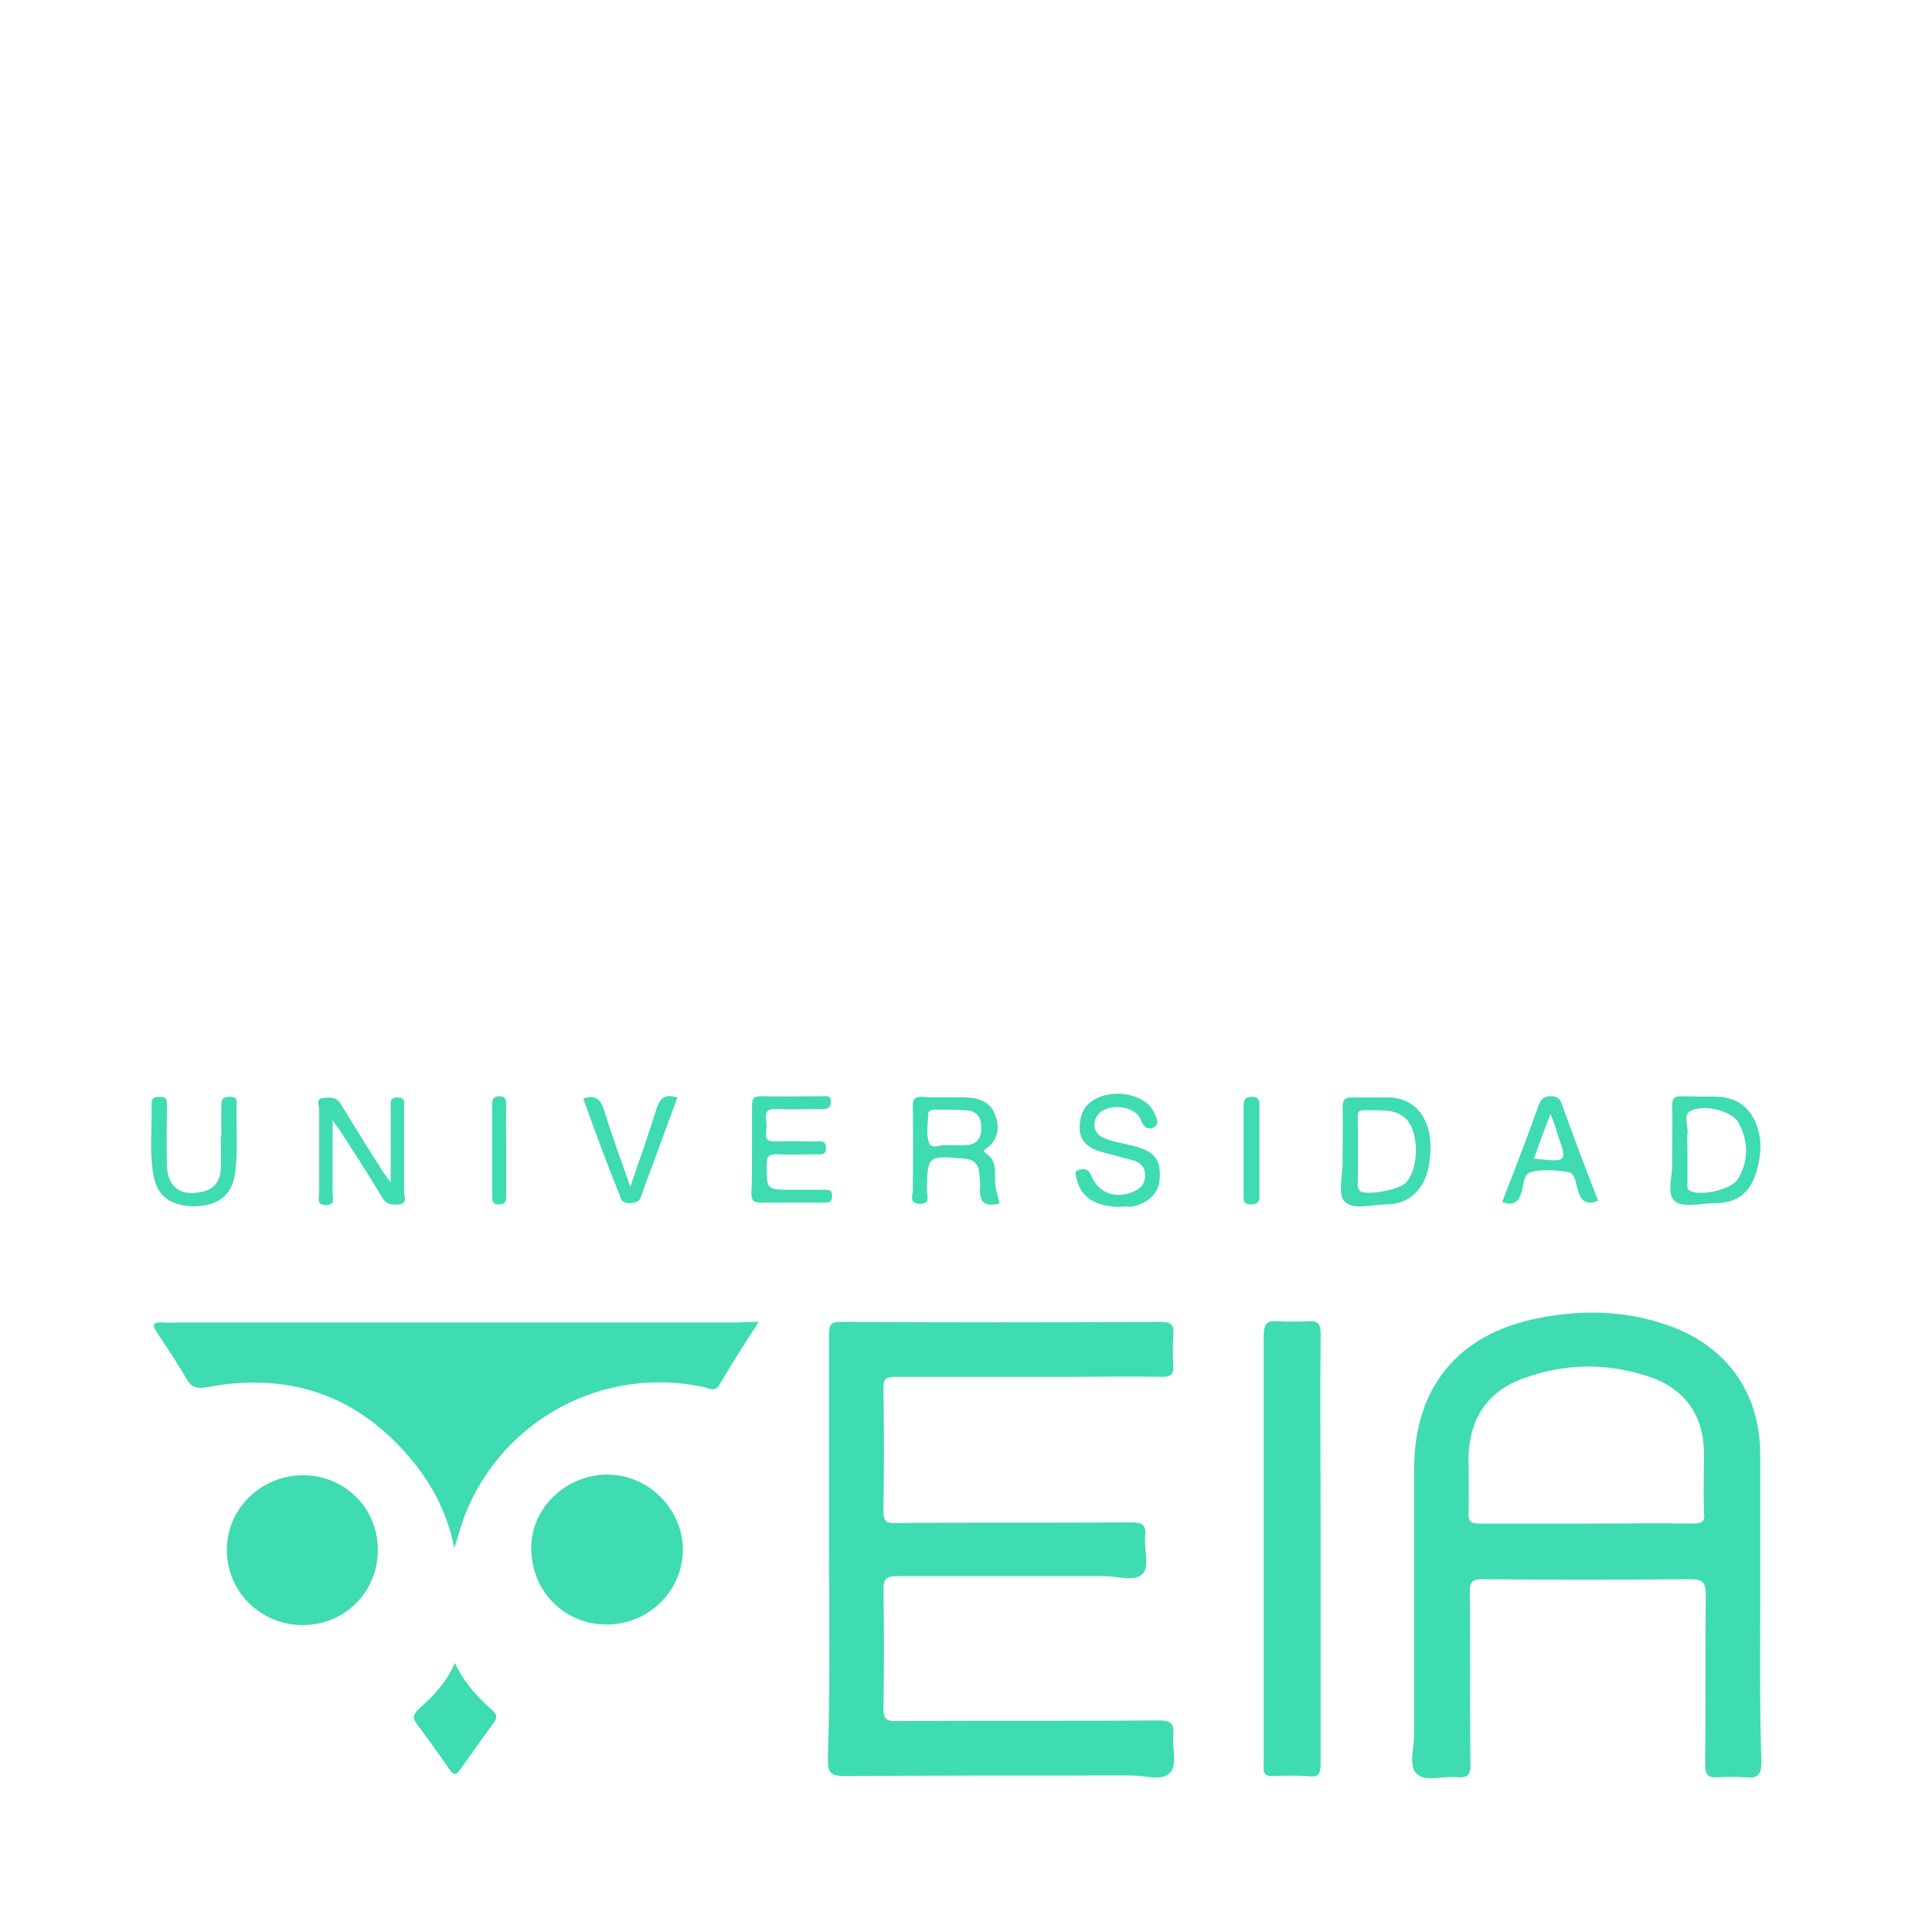 <?xml version="1.0" encoding="utf-8"?>
<!-- Generator: Adobe Illustrator 21.0.2, SVG Export Plug-In . SVG Version: 6.00 Build 0)  -->
<svg version="1.1" id="Capa_1" xmlns="http://www.w3.org/2000/svg" xmlns:xlink="http://www.w3.org/1999/xlink" x="0px" y="0px"
	 viewBox="0 0 316 316" enable-background="new 0 0 316 316" xml:space="preserve">
<g>
	<path fill="#3FDBB1" d="M135.6,253.3c0-11.6,0-23.4,0-35c0-1.7,0.3-2.1,2.1-2.1c17.4,0.1,34.8,0.1,52.1,0c1.7,0,2.3,0.5,2.1,2.1
		c-0.1,1.7-0.1,3.4,0,5.1c0.1,1.5-0.5,1.8-1.8,1.8c-5.2-0.1-10.4,0-15.6,0c-9.4,0-18.7,0-28.1,0c-1.5,0-1.9,0.3-1.9,1.9
		c0.1,6.7,0.1,13.4,0,20.1c0,1.7,0.6,2,2,1.9c12.9-0.1,25.6,0,38.5-0.1c1.7,0,2.5,0.3,2.3,2.1c-0.2,2.1,0.7,5-0.3,6.2
		c-1.2,1.5-4.2,0.5-6.3,0.5c-11.3,0-22.6,0-33.9,0c-1.6,0-2.3,0.2-2.3,2.1c0.1,6.5,0.1,13.1,0,19.6c0,1.8,0.6,2,2.1,2
		c14.3-0.1,28.7,0,43-0.1c1.8,0,2.5,0.5,2.3,2.3c-0.2,2.1,0.7,5-0.5,6.2c-1.2,1.5-4.2,0.5-6.3,0.5c-15.7,0-31.3,0-46.9,0.1
		c-2.5,0-2.8-0.7-2.8-2.9C135.8,276.2,135.6,264.8,135.6,253.3z"/>
	<path fill="#3FDBB1" d="M124.1,216.2c-2.4,3.7-4.5,7-6.5,10.4c-0.6,1-1.5,0.6-2.3,0.3c-16.6-3.6-33.1,5.2-39.3,21
		c-0.6,1.6-1,3.2-1.7,5.3c-1.2-6-3.8-10.7-7.3-14.8c-8.8-10.4-20-14-33.2-11.5c-1.5,0.2-2.4,0.1-3.2-1.2c-1.5-2.6-3.2-5.2-4.9-7.7
		c-0.9-1.4-0.7-1.8,1-1.7c1,0.1,2,0,2.9,0c30.5,0,60.9,0,91.3,0C121.9,216.2,122.7,216.2,124.1,216.2z"/>
	<path fill="#3FDBB1" d="M216,253.2c0,11.7,0,23.5,0,35.2c0,1.7-0.3,2.4-2.1,2.1c-1.9-0.1-3.8-0.1-5.8,0c-1,0-1.5-0.3-1.4-1.4
		c0-0.3,0-0.8,0-1.1c0-23.1,0-46.4,0-69.5c0-1.9,0.5-2.6,2.4-2.4c1.6,0.1,3.2,0.1,4.9,0c1.6-0.1,2,0.5,2,2c-0.1,10.9,0,21.8,0,32.7
		C216,251.6,216,252.4,216,253.2z"/>
	<path fill="#3FDBB1" d="M98.9,265.7c-7-0.2-12.2-5.8-12-12.9c0.2-6.5,6-11.8,12.8-11.6c6.7,0.2,12.1,5.9,12,12.5
		C111.5,260.6,105.7,265.9,98.9,265.7z"/>
	<path fill="#3FDBB1" d="M61.8,253.5c0,6.9-5.4,12.3-12.3,12.3s-12.4-5.5-12.4-12.3c0-6.7,5.5-12.1,12.3-12.2
		C56.3,241.2,61.8,246.6,61.8,253.5z"/>
	<path fill="#3FDBB1" d="M74.4,272c1.5,3.2,3.6,5.5,6,7.6c1,0.9,1,1.4,0.2,2.4c-1.8,2.4-3.6,5-5.3,7.4c-0.7,1-1.1,1-1.8,0
		c-1.7-2.5-3.5-5-5.3-7.4c-0.8-1-0.6-1.6,0.3-2.5C70.9,277.4,73,275.2,74.4,272z"/>
	<path fill="#3FDBB1" d="M63.9,193.4c0-4.5,0-8.4,0-12.2c0-0.8-0.2-1.7,1.1-1.7c1.4,0,1.1,0.9,1.1,1.7c0,4.6,0,9.1,0,13.8
		c0,0.7,0.6,1.8-0.8,2c-1,0.1-2,0.1-2.7-1c-2.3-3.8-4.7-7.6-7.2-11.4c-0.2-0.3-0.5-0.6-1-1.4c0,4.4,0,8.2,0,12
		c0,0.8,0.5,1.9-1.1,1.9c-1.6,0-1.1-1.1-1.1-1.9c0-4.6,0-9.1,0-13.8c0-0.7-0.6-1.7,0.7-1.8c1-0.1,2-0.3,2.8,0.9
		c2.3,3.8,4.7,7.7,7.1,11.4C63,192.1,63.2,192.5,63.9,193.4z"/>
	<path fill="#3FDBB1" d="M123,187.9c0-2.4,0-4.7,0-7.1c0-1.1,0.3-1.5,1.5-1.5c3.4,0.1,6.7,0,10,0c0.7,0,1.4-0.2,1.4,0.9
		s-0.6,1.2-1.5,1.2c-2.5,0-4.9,0.1-7.3,0c-1.4-0.1-2,0.3-1.8,1.8c0.1,0.7,0.1,1.4,0,2c-0.1,1.1,0.2,1.5,1.4,1.5c2.3-0.1,4.4,0,6.7,0
		c0.8,0,1.7-0.3,1.7,1.1c0,1.2-0.9,1-1.6,1c-2.1,0-4.3,0.1-6.4,0c-1.2,0-1.7,0.2-1.7,1.6c0,4.2-0.1,4.2,4.2,4.2c1.8,0,3.5,0,5.3,0
		c0.8,0,1.2,0.1,1.2,1.1c0,1-0.6,1-1.4,1c-3.4,0-6.9,0-10.3,0c-1.1,0-1.5-0.3-1.5-1.5C123,193,123,190.4,123,187.9z"/>
	<path fill="#3FDBB1" d="M183.2,197.4c-4.1,0-6.5-1.7-7.1-4.6c-0.1-0.6-0.6-1.2,0.5-1.5c0.7-0.1,1.4-0.2,1.8,0.8
		c1.2,3,3.9,4.1,7,2.8c1.1-0.5,1.9-1.2,1.9-2.6s-0.7-2.1-1.9-2.5c-1.8-0.5-3.5-0.9-5.3-1.4c-2-0.6-3.6-1.7-3.5-4.1
		c0-2.5,1.2-4.2,3.6-5c3.4-1.1,7.4,0.1,8.6,2.7c0.3,0.8,1,1.8-0.1,2.4c-1,0.5-1.7-0.1-2.1-1.2c-0.8-2.3-5-2.8-6.7-1.2
		c-1.5,1.4-1.1,3.5,0.8,4.2c1.5,0.6,3,0.8,4.6,1.2c3.3,0.8,4.5,2.1,4.4,4.9c0,2.7-1.6,4.4-4.6,5.1
		C184.3,197.3,183.5,197.3,183.2,197.4z"/>
	<path fill="#3FDBB1" d="M36.2,185.9c0-1.8,0-3.5,0-5.3c0-1,0.5-1.2,1.4-1.2c0.9,0,1.2,0.3,1.1,1.2c-0.1,3.8,0.3,7.8-0.3,11.6
		c-0.6,3.4-2.8,5-6.5,5.1c-3.9,0-6.2-1.6-6.8-5.1c-0.7-3.9-0.2-7.9-0.3-11.8c0-1,0.7-1,1.4-1c0.9,0,1.1,0.3,1.1,1.2
		c0,3.4-0.1,6.8,0,10c0.1,3.5,2.1,5,5.4,4.4c2-0.3,3.2-1.5,3.4-3.5c0.1-1.9,0-3.8,0-5.8C36.1,185.9,36.2,185.9,36.2,185.9z"/>
	<path fill="#3FDBB1" d="M95.4,179.7c2-0.7,2.8,0.1,3.4,1.8c1.2,4.1,2.7,8,4.3,12.6c1.6-4.6,3-8.7,4.3-12.8c0.6-1.8,1.4-2.4,3.4-1.8
		c-1.4,3.8-2.8,7.6-4.2,11.4c-0.6,1.6-1.2,3.2-1.7,4.7c-0.3,1-0.9,1.1-1.9,1.2c-0.9,0-1.4-0.3-1.6-1.2
		C99.3,190.4,97.3,185,95.4,179.7z"/>
	<path fill="#3FDBB1" d="M203.4,188.1c0-2.5,0-4.9,0-7.3c0-1,0.3-1.4,1.4-1.4c1,0,1.2,0.5,1.2,1.4c0,5,0,9.9,0,14.8
		c0,1-0.3,1.4-1.4,1.4s-1.2-0.5-1.2-1.4C203.4,193,203.4,190.5,203.4,188.1z"/>
	<path fill="#3FDBB1" d="M82.8,188.3c0,2.4,0,4.7,0,7.1c0,0.9,0,1.6-1.2,1.6c-1.1,0-1.1-0.6-1.1-1.5c0-4.9,0-9.7,0-14.7
		c0-0.8,0-1.4,1.1-1.5c1.2,0,1.2,0.7,1.2,1.6C82.7,183.4,82.8,185.8,82.8,188.3z"/>
	<path fill="#3FDBB1" d="M287.9,262.8c0-8.4,0-16.6,0-24.9c0-10.2-5.6-17.9-15.3-21.2c-6.9-2.4-14-2.5-21-1.1
		c-13.2,2.6-20.3,11.4-20.3,24.7c0,14.4,0,29,0,43.4c0,2.3-1,5.2,0.5,6.5s4.4,0.2,6.7,0.5c1.7,0.1,2-0.6,2-2c-0.1-9.5,0-19-0.1-28.4
		c0-1.6,0.5-2,2-2c11.4,0.1,22.8,0.1,34.1,0c2.1,0,2.5,0.6,2.5,2.5c-0.1,9.3,0,18.6-0.1,27.9c0,1.6,0.5,2.1,2,2c1.5-0.1,3-0.1,4.6,0
		c1.9,0.2,2.6-0.3,2.6-2.5C287.8,279.7,287.9,271.2,287.9,262.8z M276.9,249.2c-5.8-0.1-11.6,0-17.4,0c-5.8,0-11.6,0-17.4,0
		c-1.5,0-2-0.3-1.9-1.8c0.1-2.9,0-5.8,0-8.7c0-6.4,3-11.2,9.1-13.3c6.9-2.5,13.9-2.5,20.8-0.1c5.6,2,8.6,6.4,8.6,12.4
		c0,3.2-0.1,6.4,0,9.6C278.9,248.8,278.5,249.2,276.9,249.2z"/>
	<path fill="#3FDBB1" d="M162.8,194c-0.2-1.9,0.5-4.1-1.6-5.4c-0.6-0.5,0.1-0.7,0.5-1c1.7-1.6,1.8-3.5,1-5.4c-0.8-2-2.6-2.6-4.6-2.7
		c-2.4-0.1-4.7,0.1-7.1-0.1c-1.5-0.1-1.8,0.5-1.7,1.8c0.1,4.5,0,9,0,13.4c0,0.9-0.7,2.3,1.2,2.3c1.8,0,1.1-1.4,1.1-2.1
		c0.1-5.8,0.1-5.8,6-5.3c1.7,0.1,2.5,0.9,2.6,2.5c0,0.8,0.2,1.6,0.1,2.3c-0.2,2.4,0.9,3.2,3.2,2.5C163.2,195.8,163,194.9,162.8,194z
		 M158.1,187.3c-1,0.1-1.9,0-3.5,0c-0.6-0.1-2.3,0.7-2.6-0.3c-0.6-1.4-0.2-3.2-0.2-4.7c0-0.6,0.5-0.8,0.9-0.8c1.8,0,3.6,0,5.4,0.1
		c1.6,0.1,2.4,1.1,2.4,2.8C160.6,186,159.8,187.2,158.1,187.3z"/>
	<path fill="#3FDBB1" d="M283.8,180c-0.8-0.3-1.8-0.6-2.6-0.6c-2-0.1-4.1,0-6.2-0.1c-1.1,0-1.5,0.3-1.5,1.5c0.1,2.4,0,4.7,0,7.1
		c0,0.8,0,1.6,0,2.3c0.1,2.1-1,5.2,0.5,6.3c1.4,1.1,4.2,0.3,6.4,0.3c4.1,0,6.3-2,7.2-6.4C288.7,185.9,287.1,181.5,283.8,180z
		 M284.3,192.8c-1,1.7-6,2.9-7.8,2c-0.7-0.3-0.5-0.9-0.5-1.4c0-1.8,0-3.6,0-5.5c0-0.8-0.1-1.7,0-2.5c0.2-1.4-0.9-3.2,0.7-3.8
		c2.4-1,6.7,0.2,7.7,2.1C286,186.7,286,189.9,284.3,192.8z"/>
	<path fill="#3FDBB1" d="M228.8,179.7c-0.5-0.1-0.9-0.2-1.4-0.2c-2.1,0-4.3,0-6.4,0c-1.1,0-1.4,0.5-1.4,1.5c0.1,2.5,0,4.9,0,7.3
		c0,0.6,0,1.2,0,1.8c0,2.1-0.8,5.3,0.3,6.4c1.5,1.5,4.5,0.5,6.8,0.5c3.9,0,6.5-2.6,7.1-6.9C234.6,184.6,232.7,180.7,228.8,179.7z
		 M229.9,193.5c-1.1,1.1-6.1,2-7.3,1.4c-0.7-0.5-0.5-1.1-0.5-1.7c0-2.9,0-5.8,0-8.7c0-3.3-0.5-2.9,2.9-2.9c2.5,0,4.7,0.2,5.9,2.8
		C232.1,187.3,231.7,191.6,229.9,193.5z"/>
	<path fill="#3FDBB1" d="M255.5,180.7c-0.3-0.9-0.7-1.4-1.8-1.4c-1,0-1.6,0.3-2,1.4c-1.9,5.3-3.9,10.5-6,15.9c1.8,0.7,2.7,0,3.2-1.7
		c0.3-1.1,0.3-2.9,1.5-3.2c1.9-0.5,4.2-0.3,6.1,0c1.2,0.2,1.2,1.9,1.6,3c0.5,1.9,1.5,2.4,3.3,1.7C259.4,191.3,257.4,186,255.5,180.7
		z M250.9,189.5c0.8-2.3,1.6-4.5,2.7-7.3c0.6,1.5,0.9,2.3,1.1,3.2C256.4,190.1,256.4,190.1,250.9,189.5z"/>
</g>
</svg>
